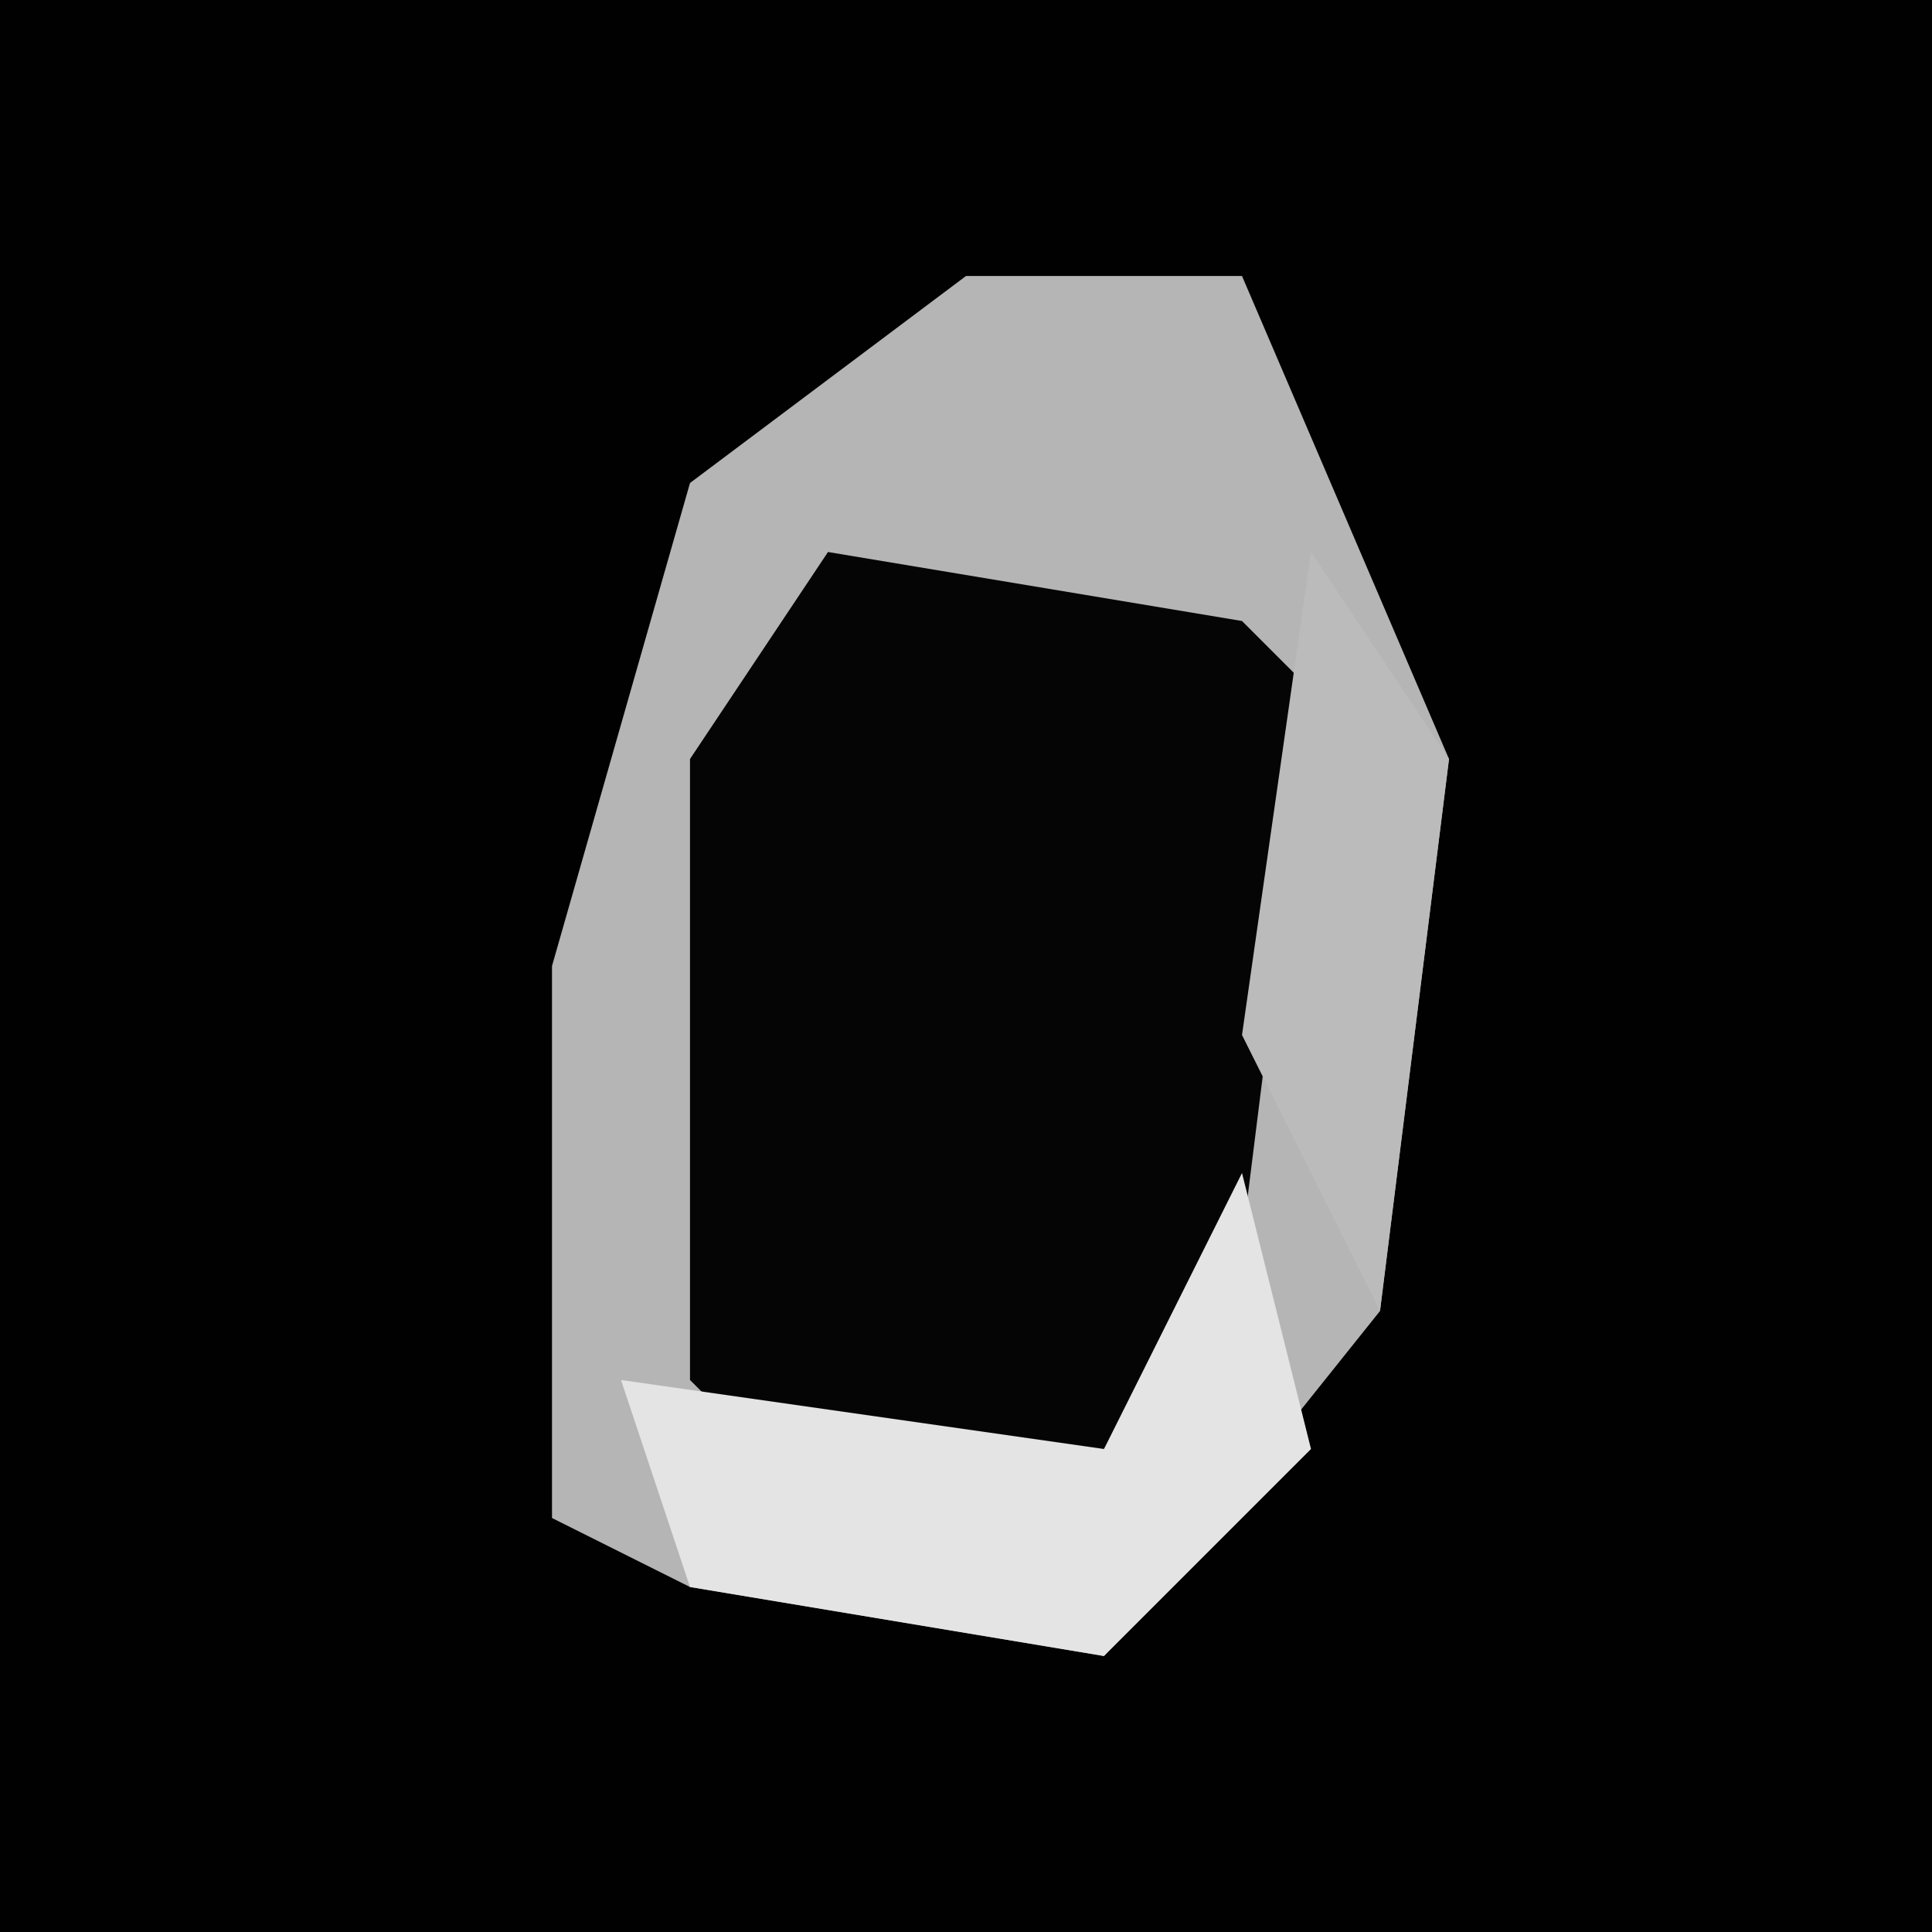 <?xml version="1.0" encoding="UTF-8"?>
<svg version="1.1" xmlns="http://www.w3.org/2000/svg" width="28" height="28">
<path d="M0,0 L28,0 L28,28 L0,28 Z " fill="#010101" transform="translate(0,0)"/>
<path d="M0,0 L4,0 L7,7 L6,15 L2,20 L-4,19 L-6,18 L-6,10 L-4,3 Z " fill="#B5B5B5" transform="translate(14,4)"/>
<path d="M0,0 L6,1 L7,2 L6,10 L4,13 L-1,13 L-2,12 L-2,3 Z " fill="#050505" transform="translate(12,8)"/>
<path d="M0,0 L1,4 L-2,7 L-8,6 L-9,3 L-2,4 Z " fill="#E4E4E4" transform="translate(18,17)"/>
<path d="M0,0 L2,3 L1,11 L-1,7 Z " fill="#BBBBBB" transform="translate(19,8)"/>
</svg>
